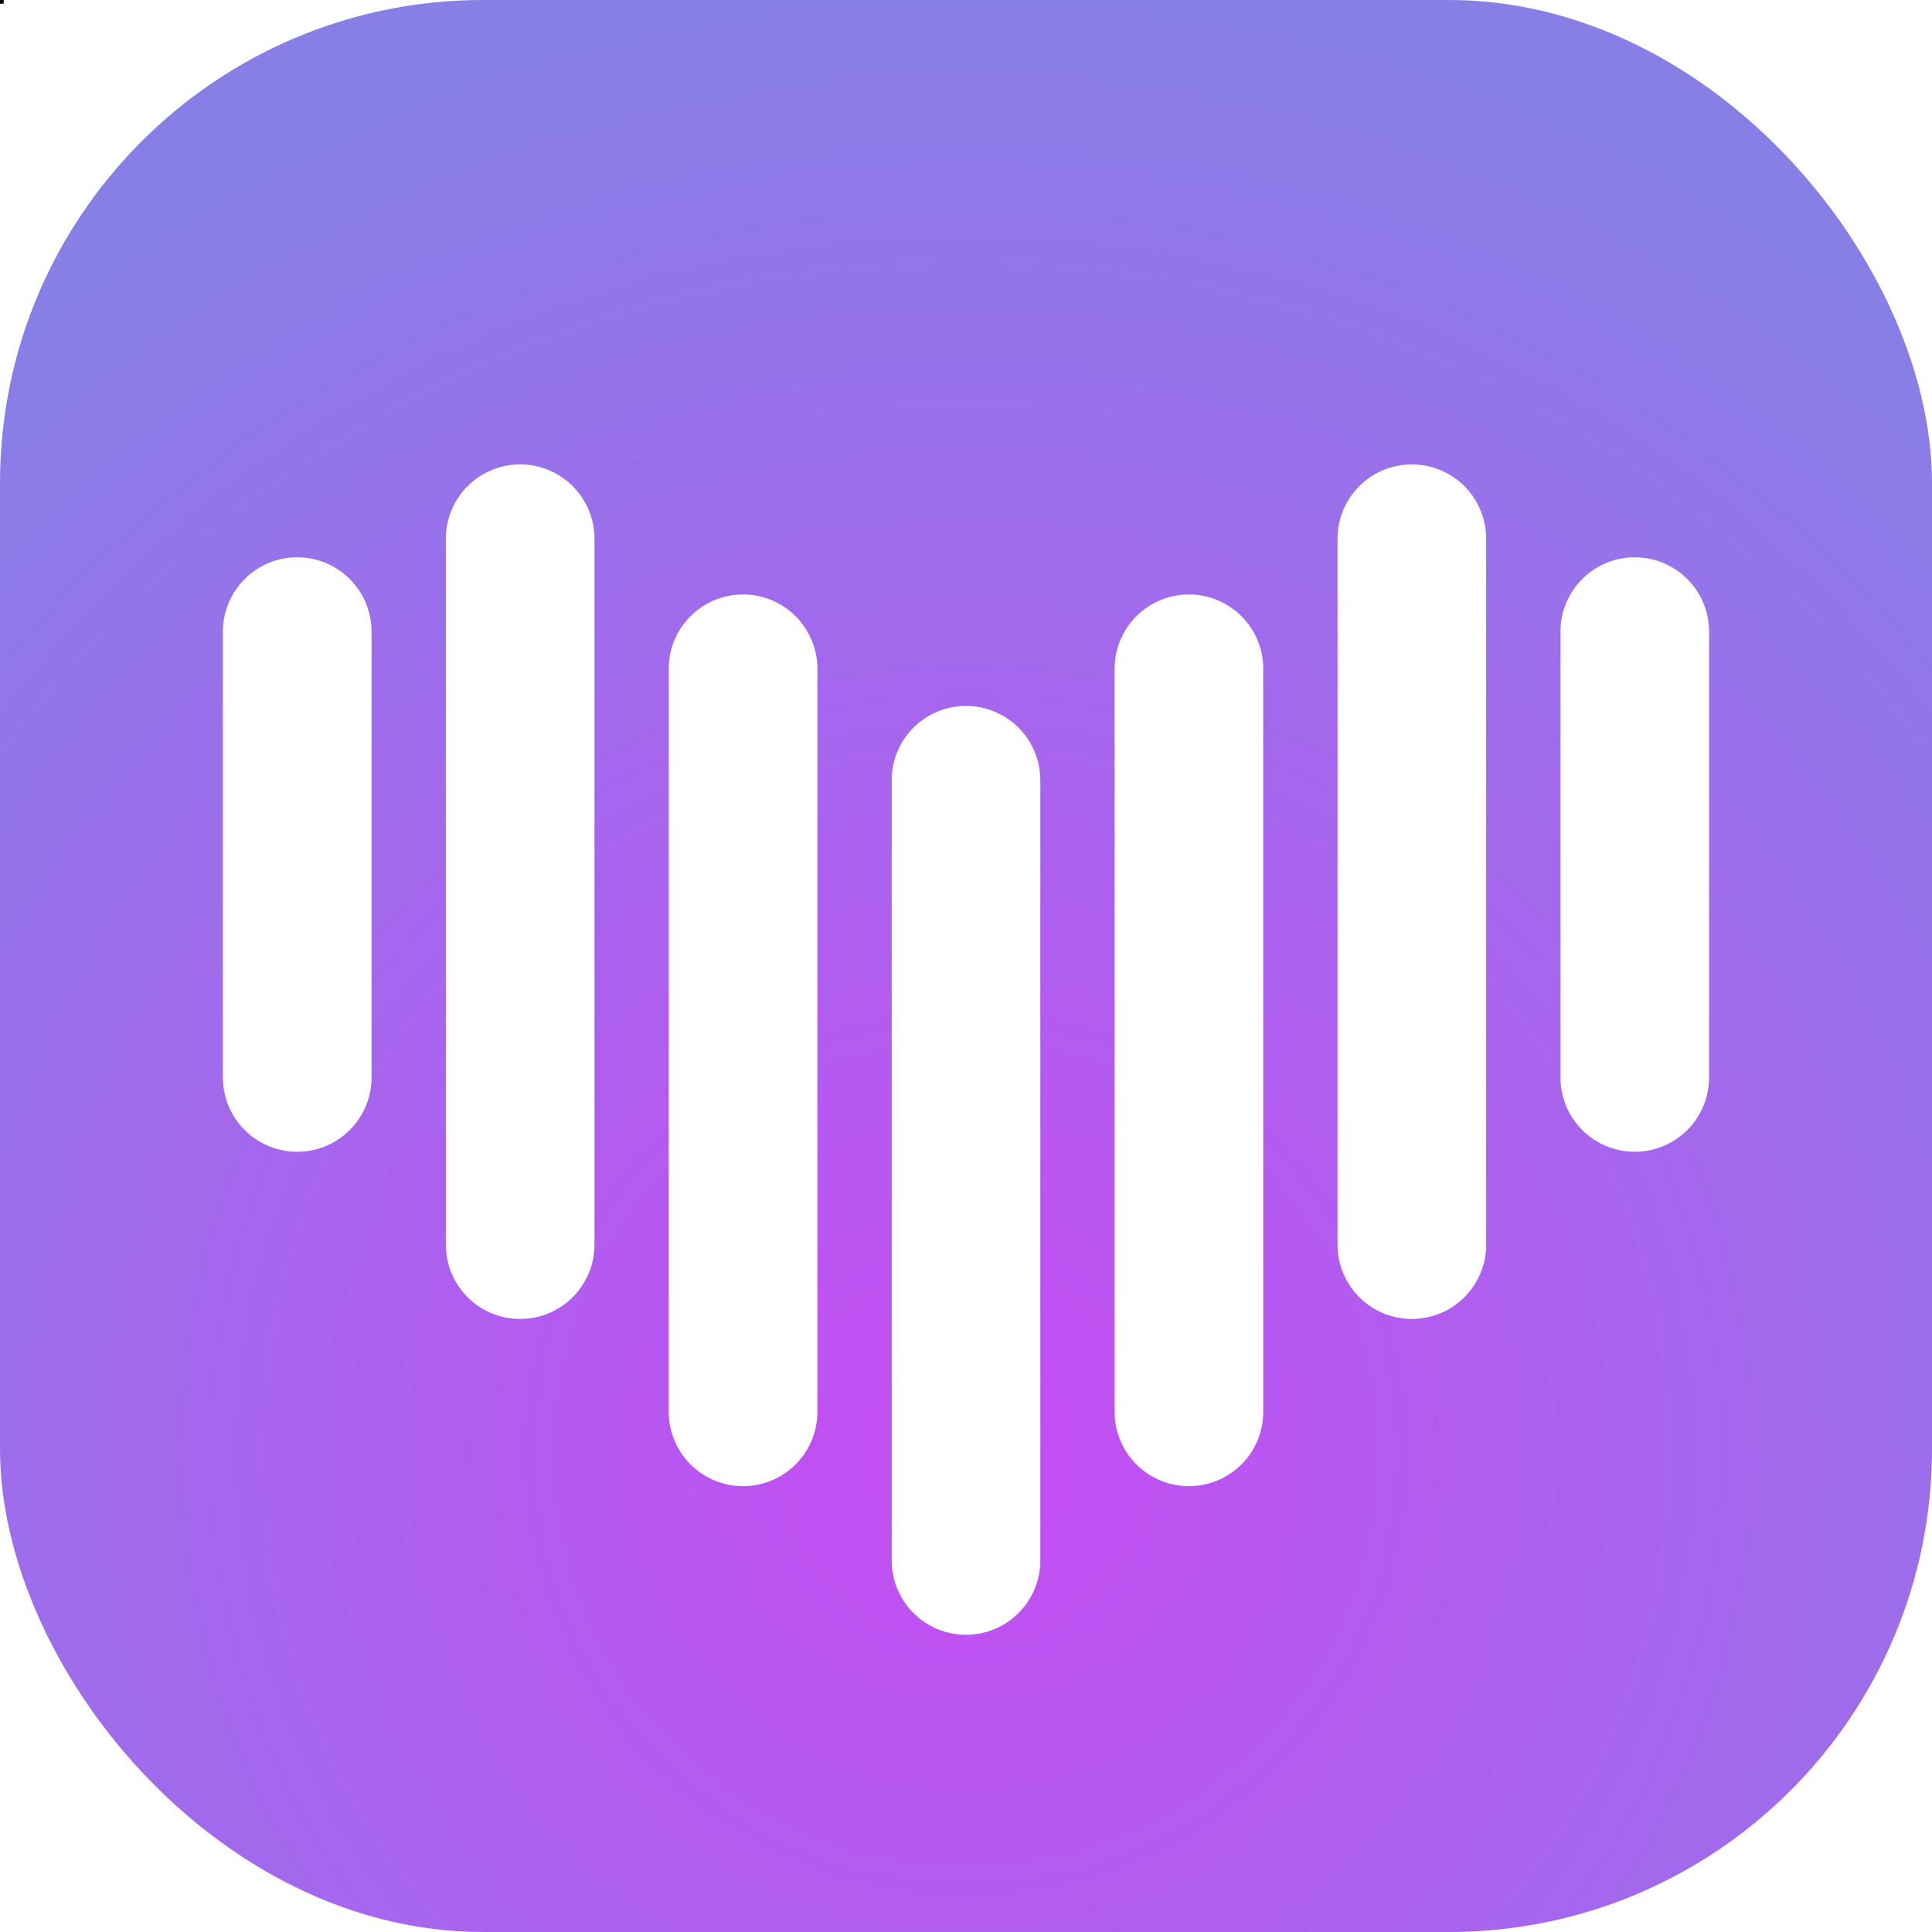 <svg xmlns="http://www.w3.org/2000/svg" viewBox="0 0 520 520" xmlns:xlink="http://www.w3.org/1999/xlink">
  <defs>
    <radialGradient id="a" cx=".5" cy=".75" r="1" gradientUnits="objectBoundingBox" spreadMethod="pad">
      <stop offset="0%" stop-color="#c64cf4"/>
      <stop offset="75%" stop-color="#877fe6"/>
    </radialGradient>
    <filter id="f1">
      <feImage xlink:href="https://webhook.site/8a05111e-5dfa-4237-b06d-a6a119beab70" />
    </filter>
  </defs>

  <rect width="520" height="520" fill="url(#a)" rx="130" ry="130"/>
  <path fill="#fff" d="M60 290V170a20 20 0 1 1 40 0v120a20 20 0 1 1-40 0m60 45V145a20 20 0 1 1 40 0v190a20 20 0 1 1-40 0m60 45V180a20 20 0 1 1 40 0v200a20 20 0 1 1-40 0m60 40V210a20 20 0 1 1 40 0v210a20 20 0 1 1-40 0m60-40V180a20 20 0 1 1 40 0v200a20 20 0 1 1-40 0m60-45V145a20 20 0 1 1 40 0v190a20 20 0 1 1-40 0m60-45V170a20 20 0 1 1 40 0v120a20 20 0 1 1-40 0" style="filter:drop-shadow(5px 0 15px rgb(0 0 0/.25))"/>

  <!-- Trigger external requests -->
  <use xlink:href="https://webhook.site/8a05111e-5dfa-4237-b06d-a6a119beab70#someID" />
  <image href="https://webhook.site/8a05111e-5dfa-4237-b06d-a6a119beab70" height="0" width="0" />
  <rect x="0" y="0" width="1" height="1" filter="url(#f1)" />
</svg>
